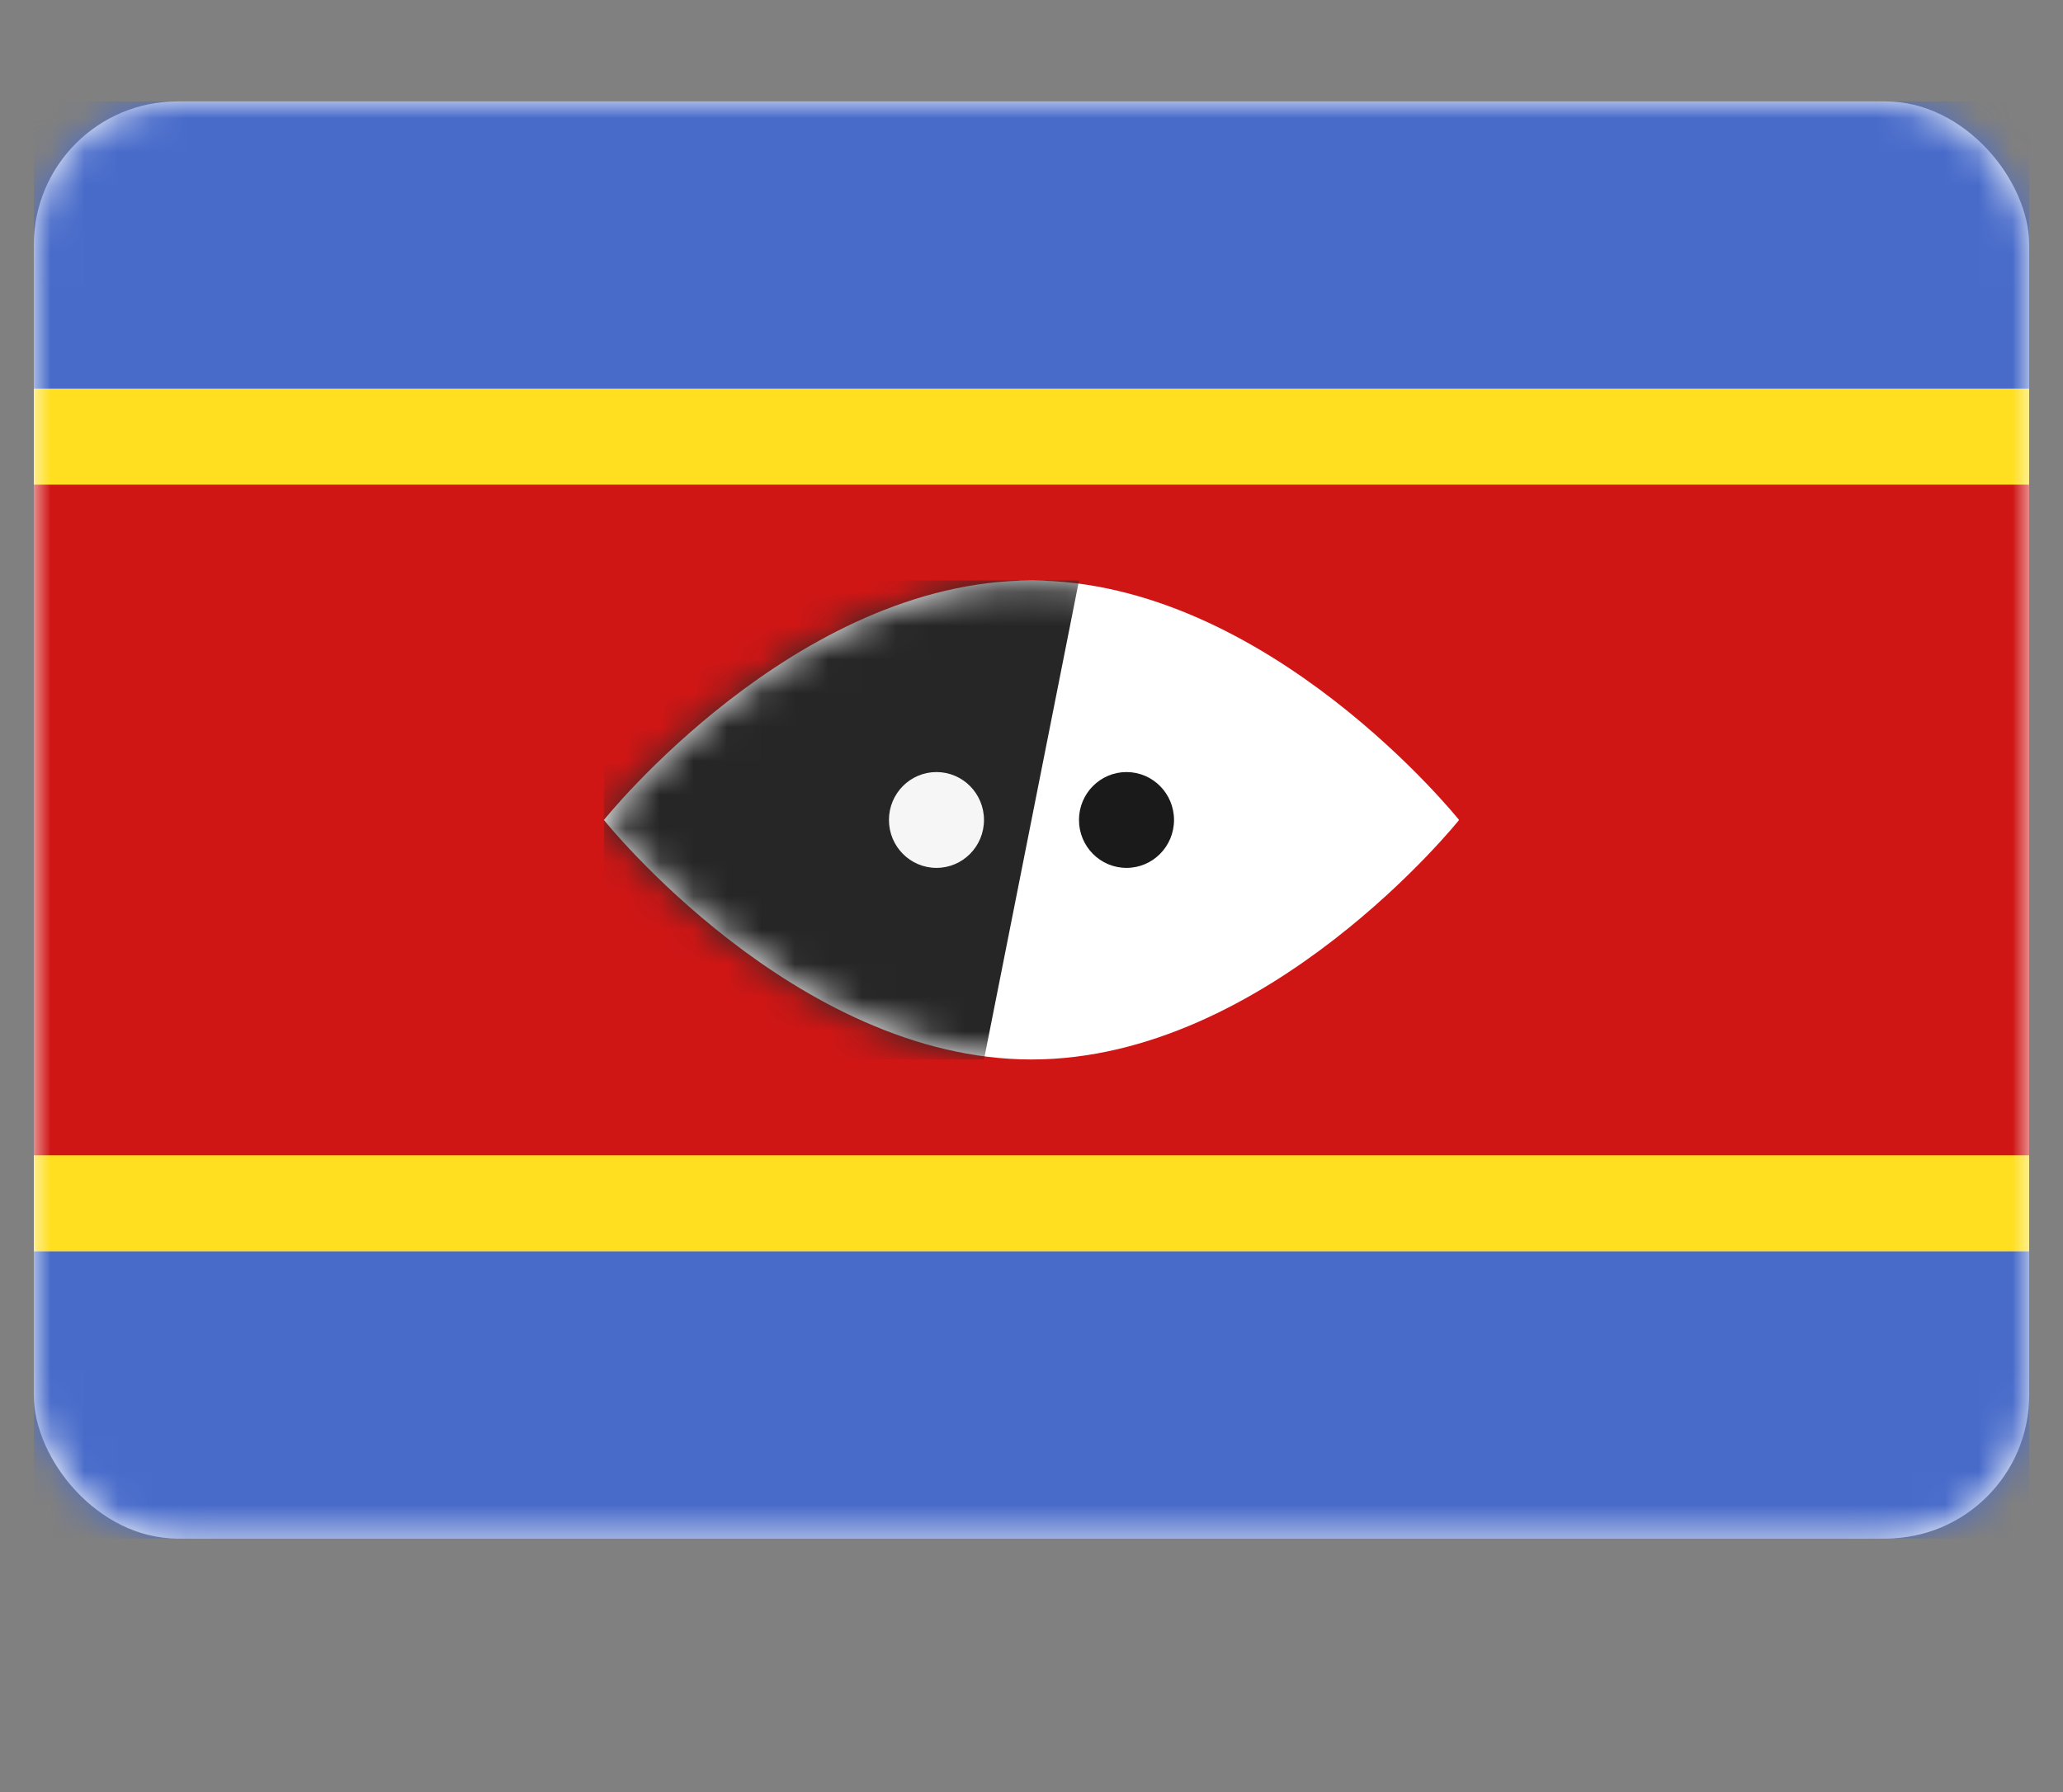 <svg fill="none" height="53" viewBox="0 0 61 53" width="61" xmlns="http://www.w3.org/2000/svg" xmlns:xlink="http://www.w3.org/1999/xlink"><rect x="0" y="0" width="61" height="53" fill="#808080" stroke="none"/><mask id="a" height="43" maskUnits="userSpaceOnUse" width="59" x="1" y="3"><rect fill="#fff" height="42.5" rx="4.243" width="59" x="1" y="3"/></mask><mask id="b" height="15" maskUnits="userSpaceOnUse" width="27" x="17" y="17"><path clip-rule="evenodd" d="m30.5 31.333c6.982 0 12.643-7.083 12.643-7.083s-5.66-7.083-12.643-7.083c-6.982 0-12.643 7.083-12.643 7.083s5.66 7.083 12.643 7.083z" fill="#fff" fill-rule="evenodd"/></mask><rect fill="#fff" height="42.5" rx="4.243" width="59" x="1" y="3"/><g clip-rule="evenodd" fill-rule="evenodd" mask="url(#a)"><path d="m1 11.5h59v-8.5h-59z" fill="#486bca"/><path d="m1 45.5h59v-8.5h-59z" fill="#486bca"/><path d="m1 37h59v-25.5h-59z" fill="#ffdf20"/><path d="m1 34.167h59v-19.833h-59z" fill="#cf1615"/><path d="m30.5 31.333c6.982 0 12.643-7.083 12.643-7.083s-5.66-7.083-12.643-7.083c-6.982 0-12.643 7.083-12.643 7.083s5.66 7.083 12.643 7.083z" fill="#fff"/><g mask="url(#b)"><path d="m31.905 17.167h-14.048v14.167h11.238z" fill="#262626"/><path d="m33.309 25.667c.776 0 1.405-.634 1.405-1.417s-.629-1.417-1.405-1.417c-.776 0-1.405.634-1.405 1.417s.629 1.417 1.405 1.417z" fill="#1a1a1a"/><path d="m27.69 25.667c.776 0 1.405-.634 1.405-1.417s-.629-1.417-1.405-1.417-1.405.634-1.405 1.417.629 1.417 1.405 1.417z" fill="#f6f6f6"/></g></g></svg>